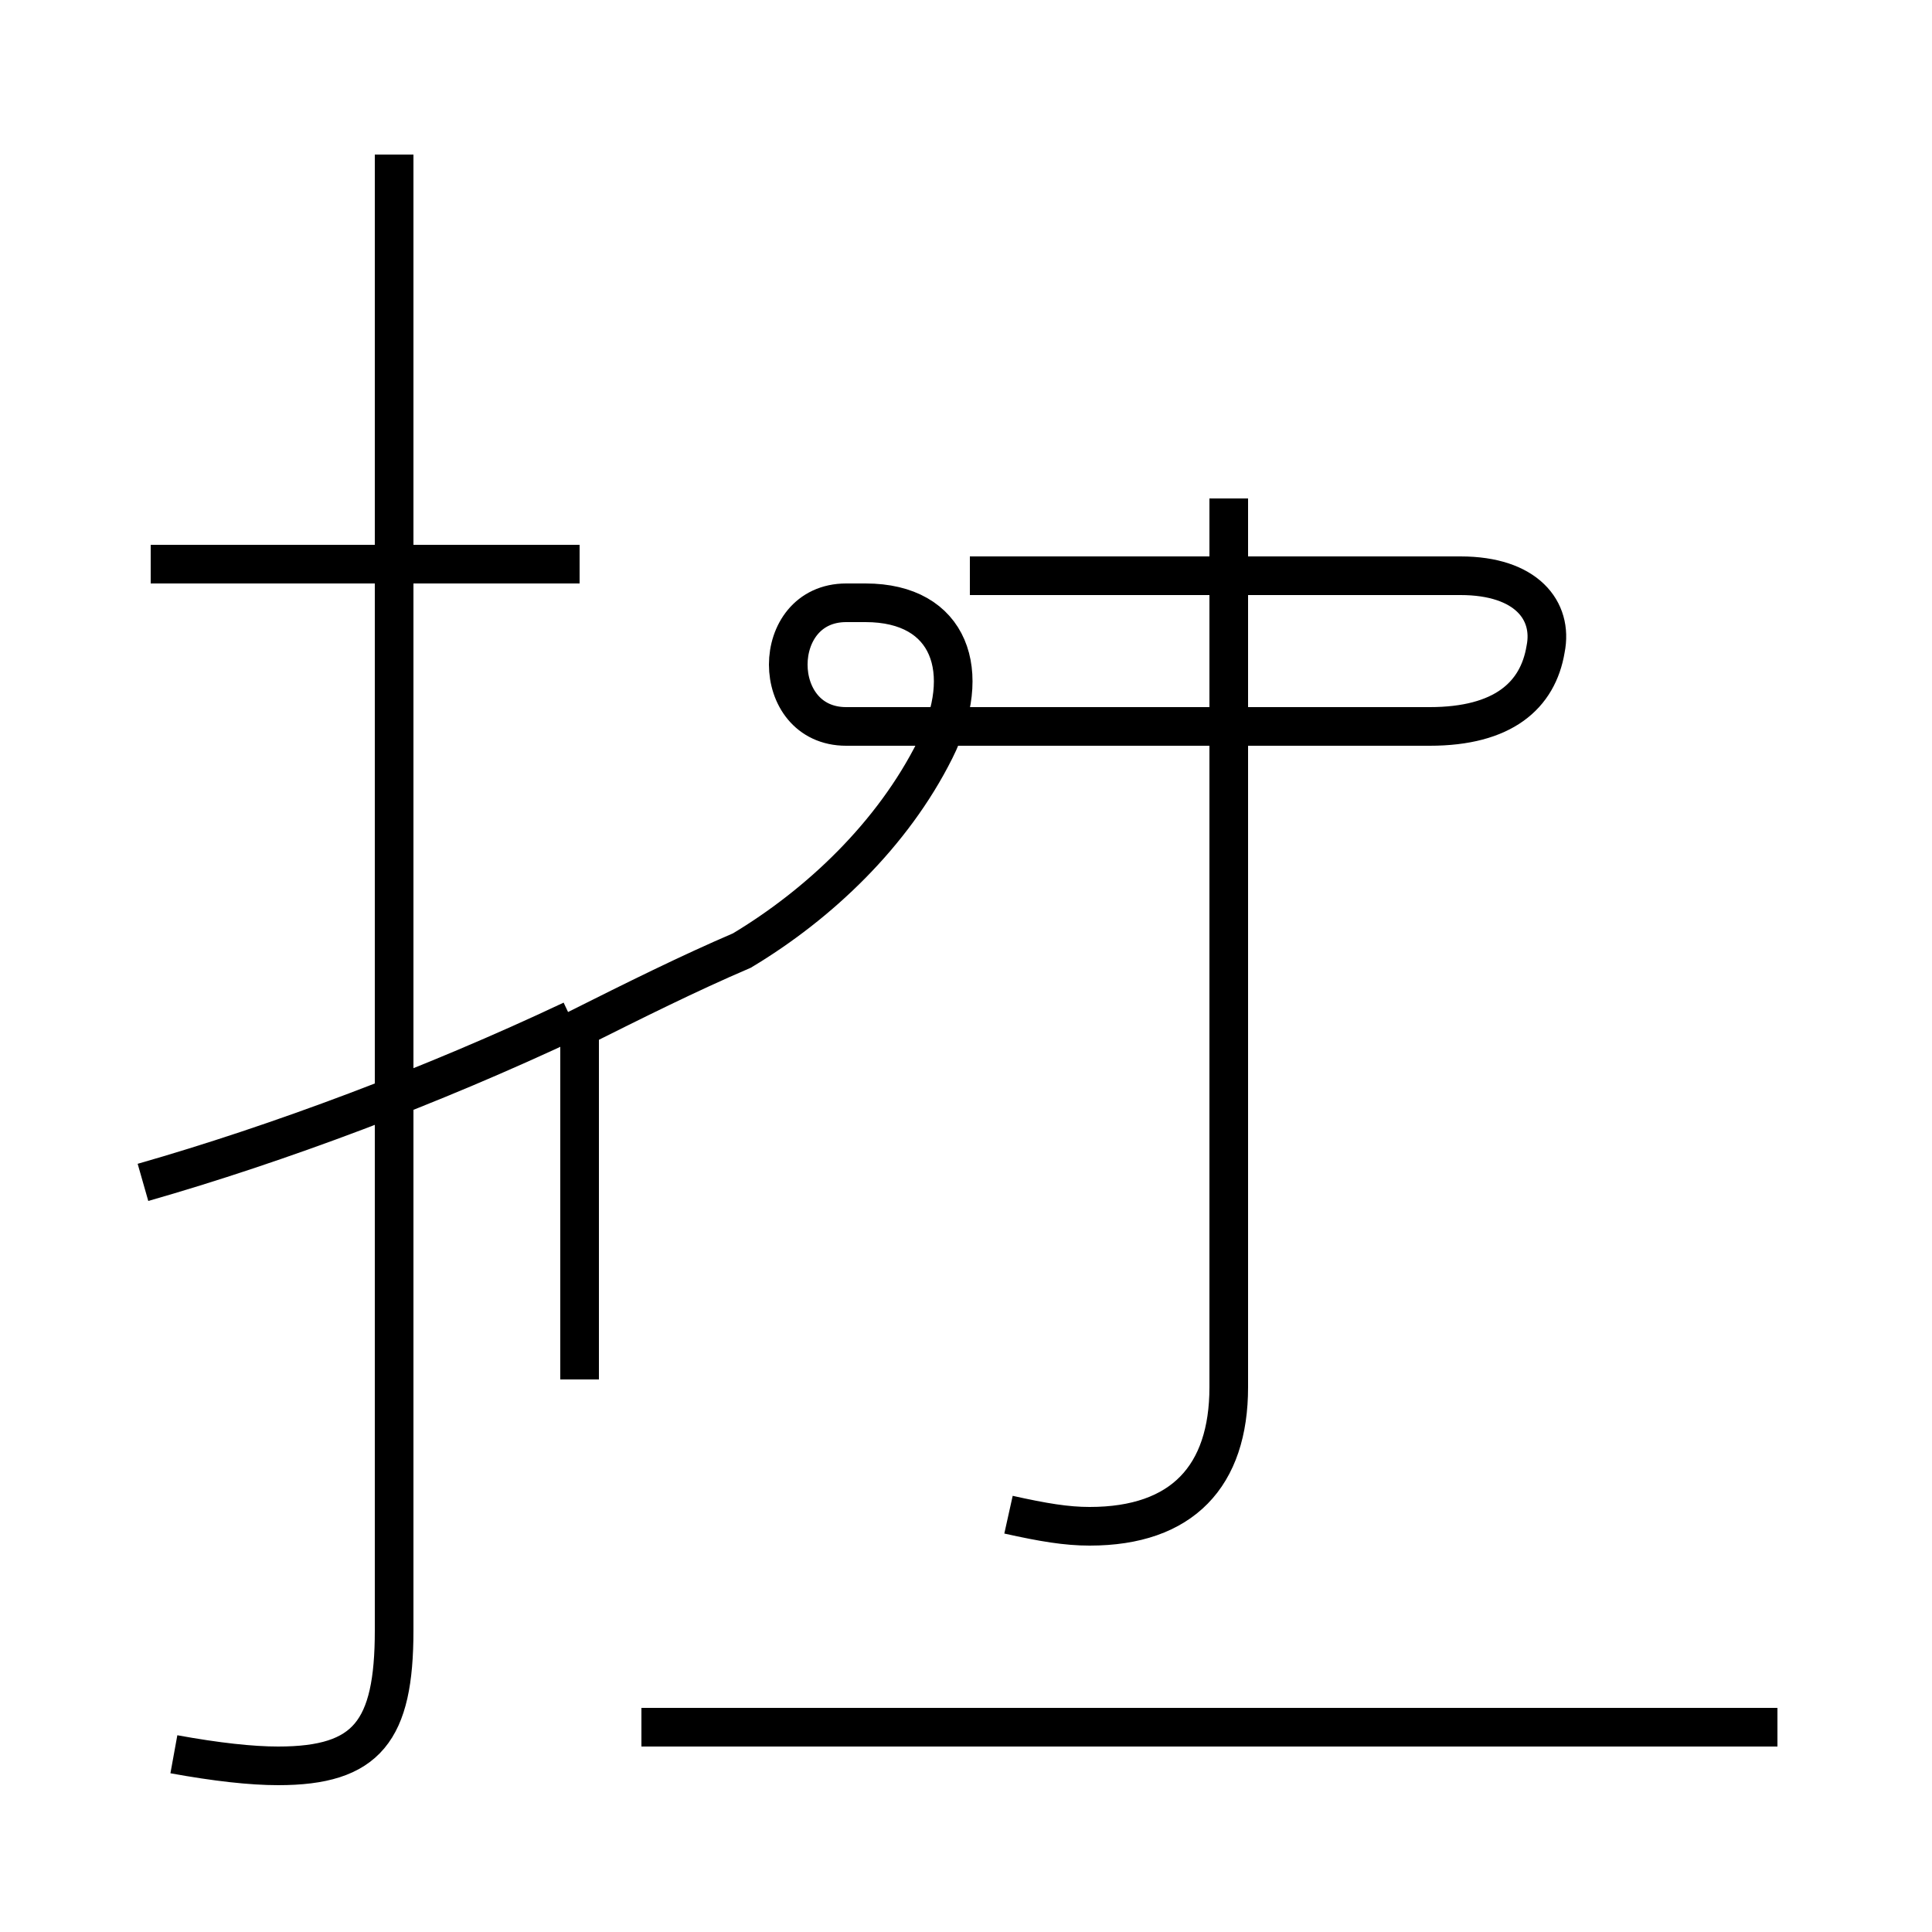 <?xml version='1.0' encoding='utf8'?>
<svg viewBox="0.0 -44.0 50.0 50.0" version="1.1" xmlns="http://www.w3.org/2000/svg">
<rect x="0.0" y="-44.0" width="50.0" height="50.0" fill="#808080" stroke="none"/>
<rect x="-1000" y="-1000" width="2000" height="2000" stroke="white" fill="white"/>
<g style="fill:none; stroke:#000000;  stroke-width:1">
<path d="M 15.0 29.4 L 3.9 29.4 M 4.5 -1.4 C 5.6 -1.6 6.5 -1.7 7.2 -1.7 C 9.5 -1.7 10.2 -0.8 10.2 1.8 L 10.2 40.0 M 3.7 13.4 C 7.2 14.4 11.2 15.9 14.8 17.6 M 15.0 8.3 L 15.0 17.4 C 16.4 18.1 17.8 18.8 19.2 19.4 C 21.2 20.6 23.1 22.4 24.2 24.6 C 25.2 26.6 24.6 28.4 22.4 28.4 L 21.9 28.4 C 20.9 28.4 20.4 27.6 20.4 26.8 C 20.4 26.0 20.9 25.2 21.9 25.2 L 37.0 25.2 C 38.9 25.2 39.8 26.0 40.0 27.2 C 40.2 28.2 39.5 29.1 37.8 29.1 L 25.1 29.1 M 26.1 4.8 C 27.0 4.6 27.6 4.5 28.2 4.5 C 30.6 4.5 31.8 5.8 31.8 8.1 L 31.8 31.1 M 46.0 -0.7 L 16.6 -0.7" transform="scale(1, -1)" />
</g>
</svg>